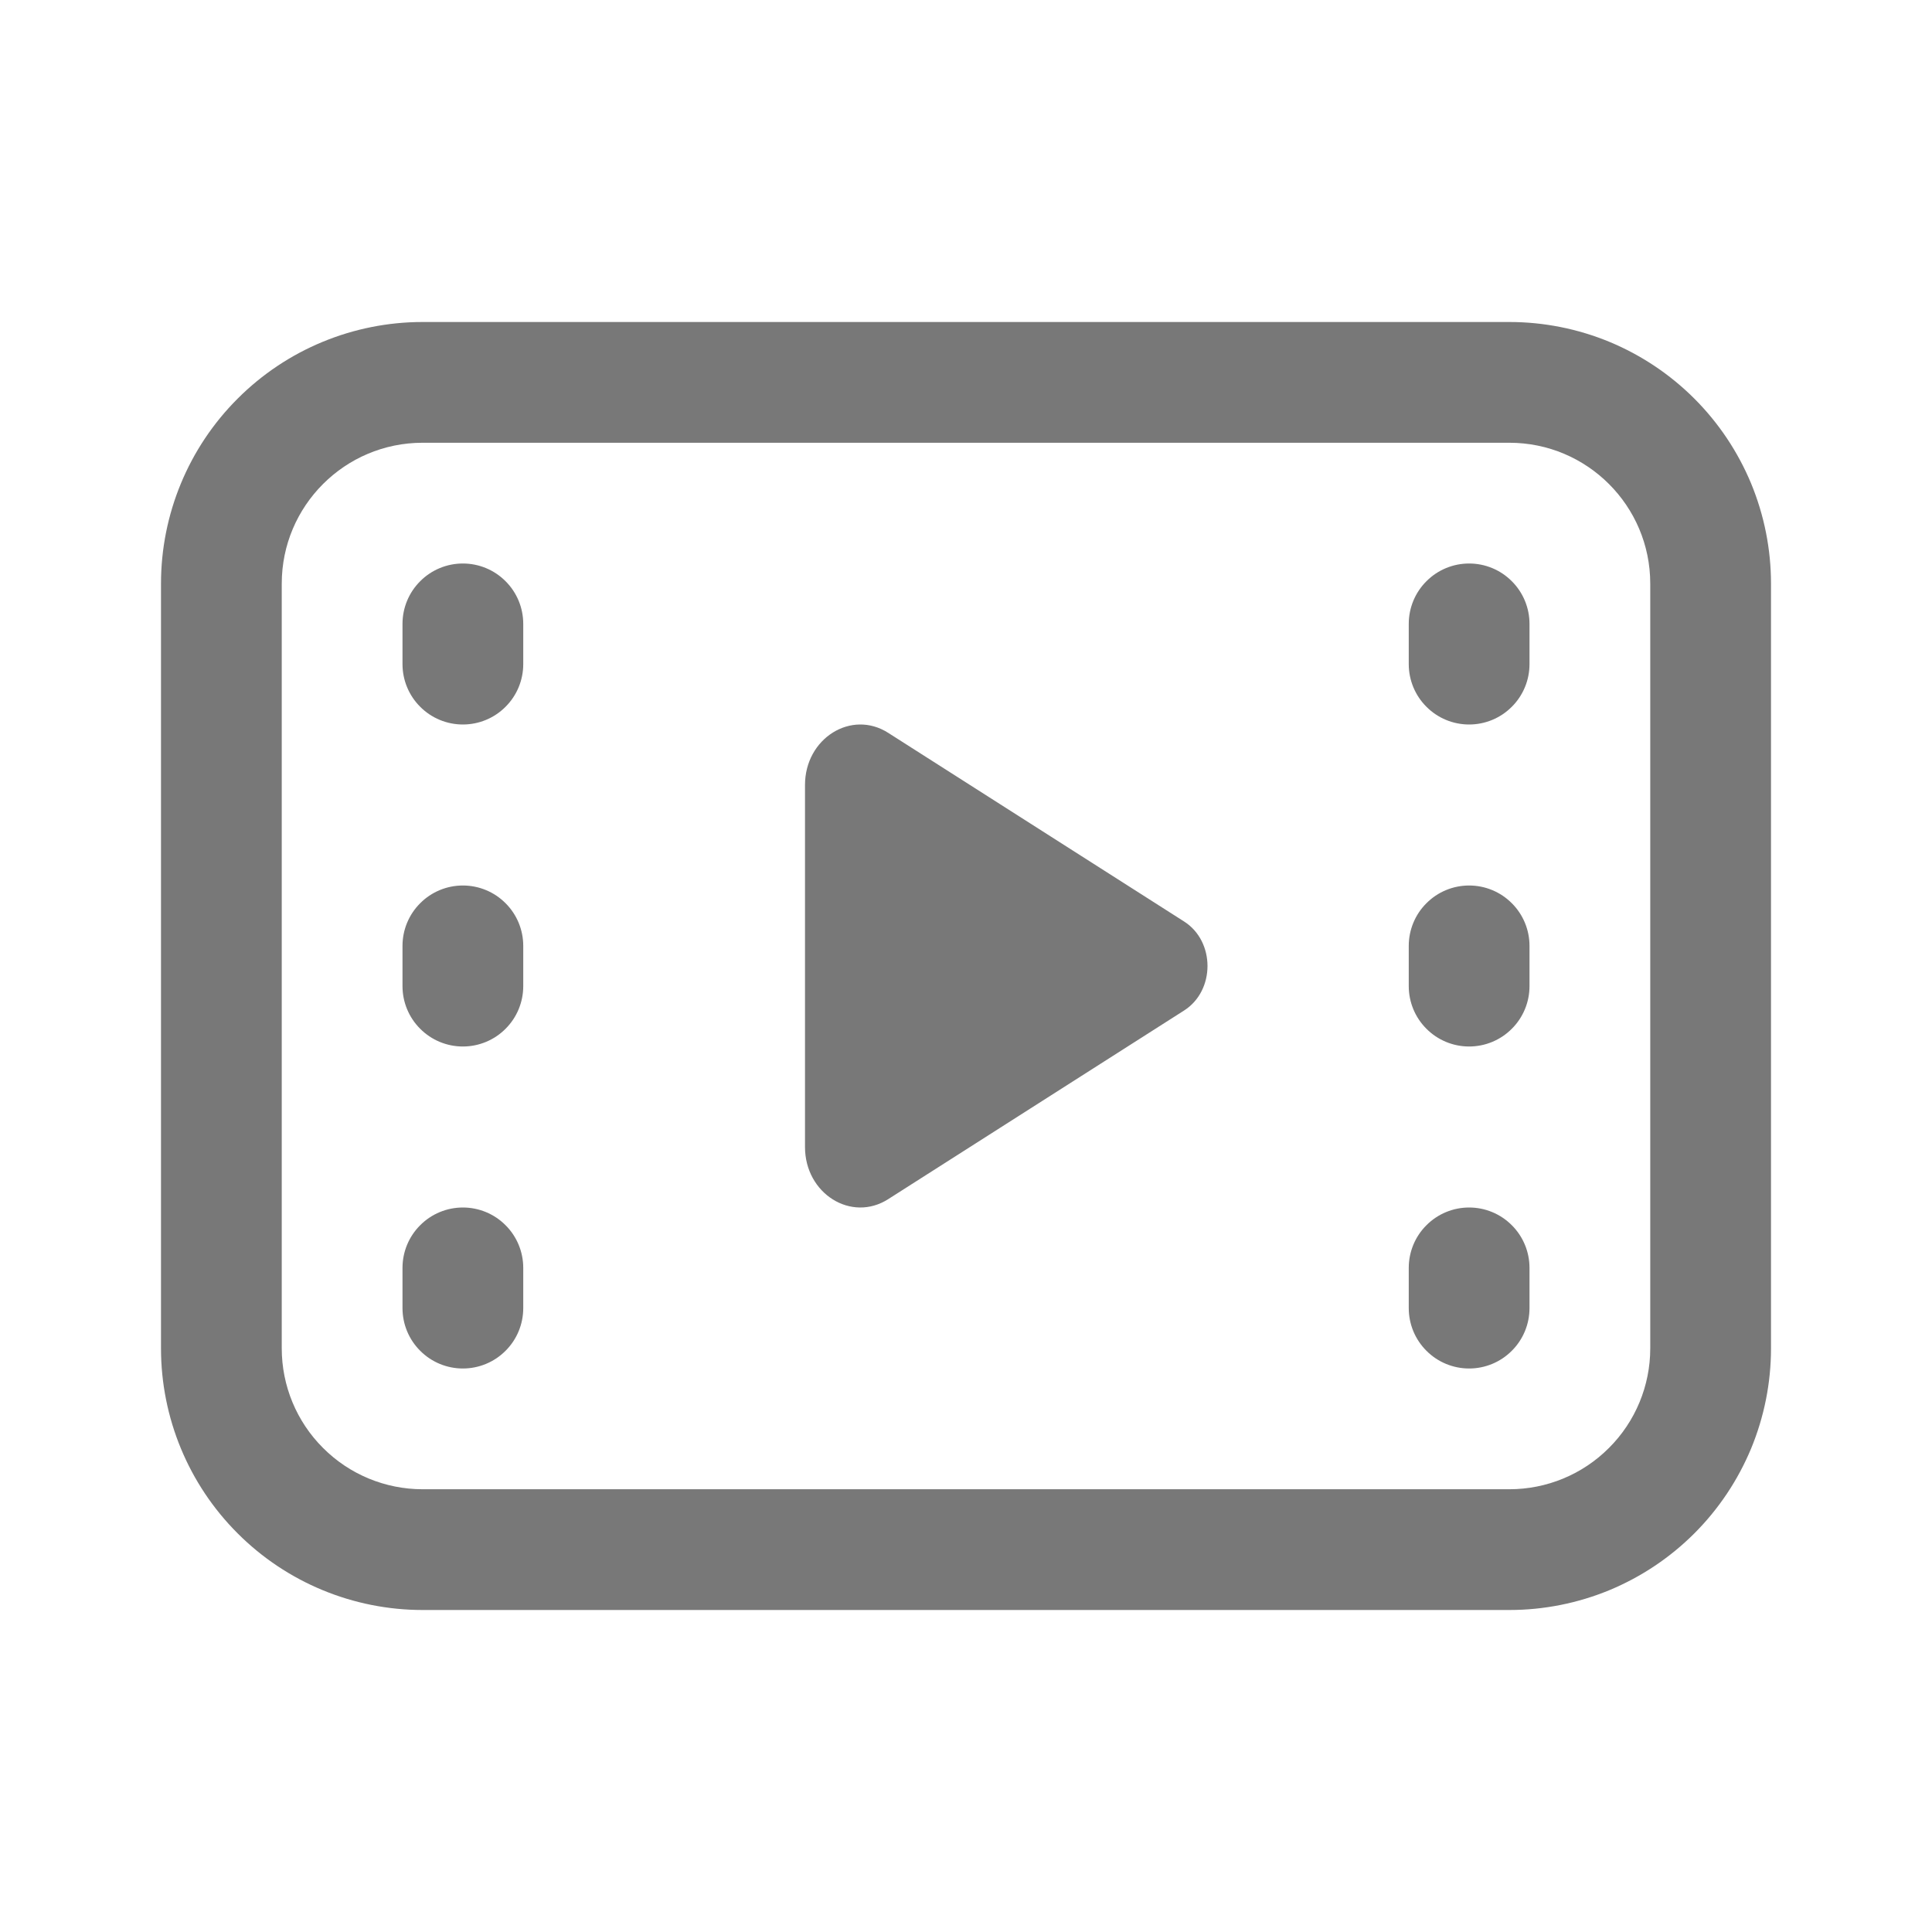 <svg width="24" height="24" viewBox="0 0 24 24" fill="none" xmlns="http://www.w3.org/2000/svg">
<path d="M5.25 4C4.388 4 3.561 4.342 2.952 4.952C2.342 5.561 2 6.388 2 7.25V16.75C2 17.612 2.342 18.439 2.952 19.048C3.561 19.658 4.388 20 5.25 20H18.75C19.177 20 19.599 19.916 19.994 19.753C20.388 19.589 20.746 19.35 21.048 19.048C21.35 18.746 21.589 18.388 21.753 17.994C21.916 17.599 22 17.177 22 16.75V7.25C22 6.823 21.916 6.401 21.753 6.006C21.589 5.612 21.35 5.254 21.048 4.952C20.746 4.65 20.388 4.411 19.994 4.247C19.599 4.084 19.177 4 18.75 4H5.25ZM3.5 7.25C3.5 6.284 4.284 5.5 5.25 5.5H18.75C19.716 5.5 20.5 6.284 20.5 7.25V16.75C20.5 17.214 20.316 17.659 19.987 17.987C19.659 18.316 19.214 18.5 18.75 18.5H5.25C4.786 18.5 4.341 18.316 4.013 17.987C3.684 17.659 3.5 17.214 3.5 16.75V7.25ZM18.25 7C18.051 7 17.86 7.079 17.72 7.22C17.579 7.36 17.5 7.551 17.5 7.75V8.25C17.5 8.449 17.579 8.64 17.72 8.78C17.86 8.921 18.051 9 18.25 9C18.449 9 18.64 8.921 18.78 8.78C18.921 8.64 19 8.449 19 8.25V7.75C19 7.551 18.921 7.36 18.78 7.22C18.64 7.079 18.449 7 18.25 7ZM17.5 15.75C17.5 15.551 17.579 15.36 17.72 15.22C17.86 15.079 18.051 15 18.25 15C18.449 15 18.64 15.079 18.78 15.22C18.921 15.36 19 15.551 19 15.75V16.25C19 16.449 18.921 16.64 18.78 16.78C18.64 16.921 18.449 17 18.25 17C18.051 17 17.86 16.921 17.72 16.78C17.579 16.64 17.5 16.449 17.5 16.25V15.75ZM18.25 11C18.051 11 17.86 11.079 17.72 11.22C17.579 11.36 17.5 11.551 17.5 11.75V12.25C17.5 12.449 17.579 12.64 17.72 12.78C17.86 12.921 18.051 13 18.25 13C18.449 13 18.64 12.921 18.78 12.78C18.921 12.64 19 12.449 19 12.25V11.75C19 11.551 18.921 11.36 18.78 11.22C18.64 11.079 18.449 11 18.25 11ZM5 7.75C5 7.551 5.079 7.36 5.22 7.22C5.36 7.079 5.551 7 5.75 7C5.949 7 6.14 7.079 6.28 7.22C6.421 7.36 6.5 7.551 6.5 7.75V8.25C6.5 8.449 6.421 8.64 6.28 8.78C6.14 8.921 5.949 9 5.75 9C5.551 9 5.36 8.921 5.22 8.78C5.079 8.64 5 8.449 5 8.25V7.75ZM5.75 15C5.551 15 5.36 15.079 5.22 15.22C5.079 15.36 5 15.551 5 15.75V16.25C5 16.449 5.079 16.64 5.22 16.78C5.36 16.921 5.551 17 5.75 17C5.949 17 6.14 16.921 6.28 16.78C6.421 16.64 6.5 16.449 6.5 16.25V15.75C6.5 15.551 6.421 15.36 6.28 15.22C6.14 15.079 5.949 15 5.75 15ZM5 11.75C5 11.551 5.079 11.36 5.22 11.22C5.36 11.079 5.551 11 5.75 11C5.949 11 6.14 11.079 6.28 11.22C6.421 11.36 6.5 11.551 6.5 11.75V12.25C6.5 12.449 6.421 12.64 6.28 12.78C6.14 12.921 5.949 13 5.75 13C5.551 13 5.36 12.921 5.22 12.78C5.079 12.64 5 12.449 5 12.25V11.75ZM10 9.751C10 9.172 10.576 8.811 11.034 9.104L14.709 11.447C15.097 11.694 15.097 12.306 14.709 12.553L11.034 14.896C10.576 15.189 10 14.828 10 14.249V9.751Z" fill="#787878"/>
</svg>
